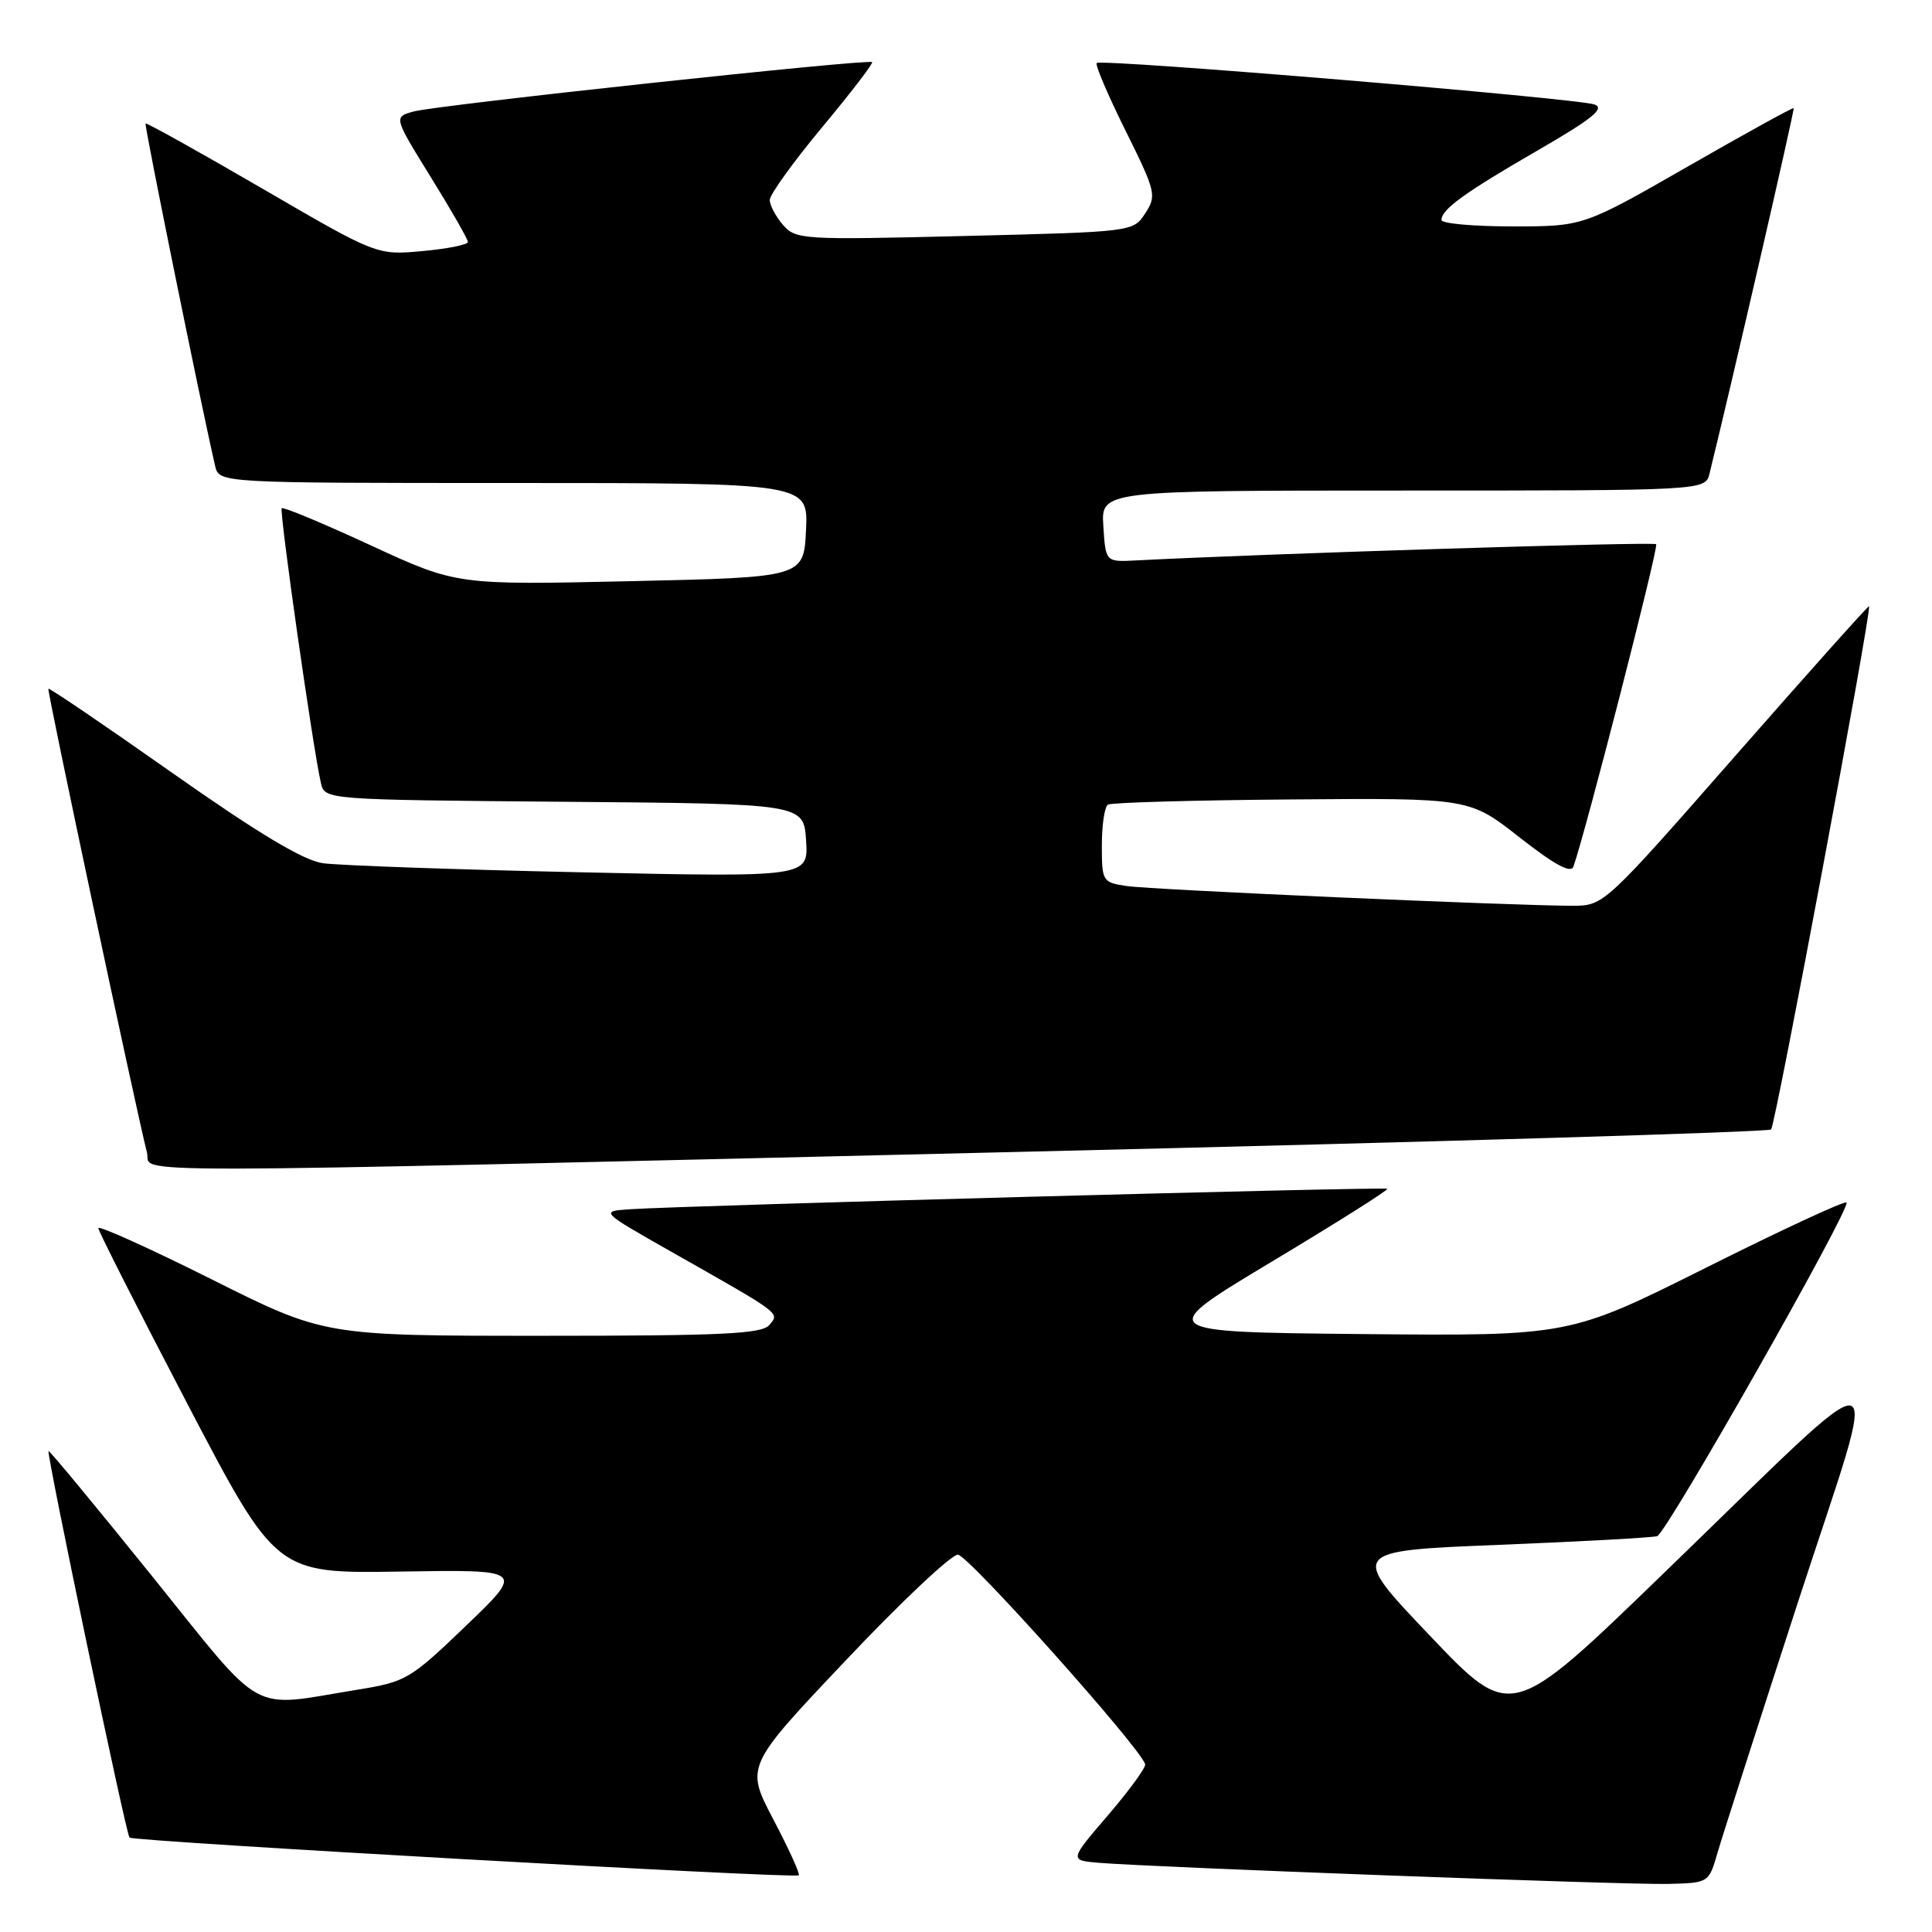 <?xml version="1.0" encoding="UTF-8" standalone="no"?>
<!DOCTYPE svg PUBLIC "-//W3C//DTD SVG 1.1//EN" "http://www.w3.org/Graphics/SVG/1.1/DTD/svg11.dtd" >
<svg xmlns="http://www.w3.org/2000/svg" xmlns:xlink="http://www.w3.org/1999/xlink" version="1.1" viewBox="0 0 256 256">
 <g >
 <path fill="currentColor"
d=" M 227.58 245.50 C 228.22 243.30 233.03 228.32 238.27 212.20 C 249.41 177.96 251.58 178.37 220.14 208.76 C 200.22 228.03 200.22 228.03 189.49 216.76 C 178.77 205.50 178.77 205.50 198.63 204.70 C 209.56 204.26 218.98 203.74 219.58 203.55 C 220.85 203.13 245.33 160.00 244.67 159.34 C 244.42 159.09 236.06 162.97 226.09 167.96 C 207.96 177.03 207.96 177.03 180.47 176.77 C 152.98 176.50 152.98 176.50 168.56 167.15 C 177.13 162.01 184.00 157.68 183.82 157.52 C 183.50 157.23 91.08 159.73 83.50 160.23 C 79.50 160.50 79.50 160.50 89.00 165.89 C 103.70 174.22 103.31 173.93 101.94 175.57 C 100.96 176.75 95.73 177.00 71.87 177.00 C 42.98 177.00 42.98 177.00 27.99 169.49 C 19.74 165.37 13.01 162.33 13.03 162.74 C 13.05 163.16 18.35 173.62 24.82 186.00 C 36.59 208.50 36.59 208.50 53.04 208.24 C 69.50 207.98 69.50 207.98 61.77 215.40 C 54.31 222.56 53.82 222.85 47.27 223.91 C 32.80 226.26 35.30 227.65 20.09 208.77 C 12.68 199.57 6.53 192.15 6.43 192.27 C 6.14 192.61 16.70 243.04 17.16 243.49 C 17.66 244.00 105.39 248.95 105.84 248.49 C 106.03 248.30 104.52 244.98 102.48 241.10 C 98.78 234.05 98.78 234.05 112.05 220.03 C 119.34 212.31 126.04 206.00 126.92 206.00 C 128.25 206.00 150.98 231.42 151.74 233.76 C 151.87 234.17 149.67 237.20 146.84 240.50 C 141.69 246.50 141.69 246.50 145.60 246.83 C 152.82 247.43 215.44 249.76 220.96 249.63 C 226.42 249.50 226.42 249.50 227.58 245.50 Z  M 136.28 152.60 C 190.05 151.32 234.33 150.00 234.68 149.66 C 235.26 149.07 248.06 80.72 247.66 80.33 C 247.56 80.23 239.62 89.11 230.01 100.07 C 212.76 119.75 212.50 120.00 208.52 120.02 C 201.15 120.04 152.55 117.90 149.25 117.40 C 146.09 116.92 146.00 116.77 146.00 112.01 C 146.00 109.32 146.36 106.89 146.81 106.62 C 147.25 106.34 158.21 106.03 171.17 105.93 C 194.71 105.74 194.71 105.74 201.35 110.96 C 205.94 114.56 208.14 115.76 208.48 114.84 C 210.08 110.37 219.81 72.48 219.45 72.11 C 219.09 71.76 168.30 73.34 150.50 74.26 C 146.50 74.47 146.50 74.47 146.20 69.73 C 145.89 65.00 145.89 65.00 185.93 65.00 C 225.96 65.00 225.96 65.00 226.52 62.75 C 229.38 51.16 237.83 14.49 237.67 14.33 C 237.56 14.22 231.24 17.70 223.63 22.07 C 209.80 30.00 209.80 30.00 200.40 30.00 C 195.23 30.00 191.00 29.62 191.00 29.15 C 191.00 27.74 194.06 25.53 203.80 19.90 C 210.95 15.77 212.69 14.37 211.30 13.85 C 209.12 13.03 145.91 7.76 145.32 8.35 C 145.09 8.58 146.80 12.60 149.13 17.29 C 153.17 25.44 153.28 25.92 151.75 28.27 C 150.14 30.72 150.14 30.72 127.82 31.27 C 106.31 31.80 105.44 31.75 103.75 29.80 C 102.79 28.69 102.00 27.20 102.00 26.49 C 102.00 25.78 105.12 21.45 108.93 16.87 C 112.75 12.28 115.73 8.40 115.56 8.23 C 115.10 7.77 57.92 13.92 54.82 14.77 C 52.15 15.50 52.15 15.50 57.07 23.45 C 59.78 27.82 62.00 31.70 62.00 32.06 C 62.00 32.43 59.28 32.97 55.96 33.27 C 49.93 33.82 49.93 33.82 34.73 24.97 C 26.37 20.11 19.43 16.24 19.29 16.37 C 19.10 16.57 26.68 53.89 28.51 61.75 C 29.04 64.00 29.04 64.00 68.07 64.00 C 107.10 64.00 107.10 64.00 106.80 70.25 C 106.50 76.50 106.50 76.50 83.50 77.01 C 60.50 77.52 60.50 77.52 49.10 72.25 C 42.83 69.35 37.53 67.14 37.33 67.34 C 36.98 67.69 41.46 99.14 42.52 103.74 C 43.03 105.97 43.03 105.97 74.77 106.24 C 106.50 106.50 106.50 106.50 106.81 111.37 C 107.12 116.24 107.12 116.24 76.81 115.58 C 60.14 115.22 44.83 114.67 42.78 114.38 C 40.17 114.00 34.23 110.43 22.85 102.43 C 13.94 96.15 6.54 91.13 6.41 91.26 C 6.21 91.46 17.86 146.29 19.48 152.75 C 20.18 155.56 11.25 155.57 136.28 152.60 Z "/>
</g>
</svg>